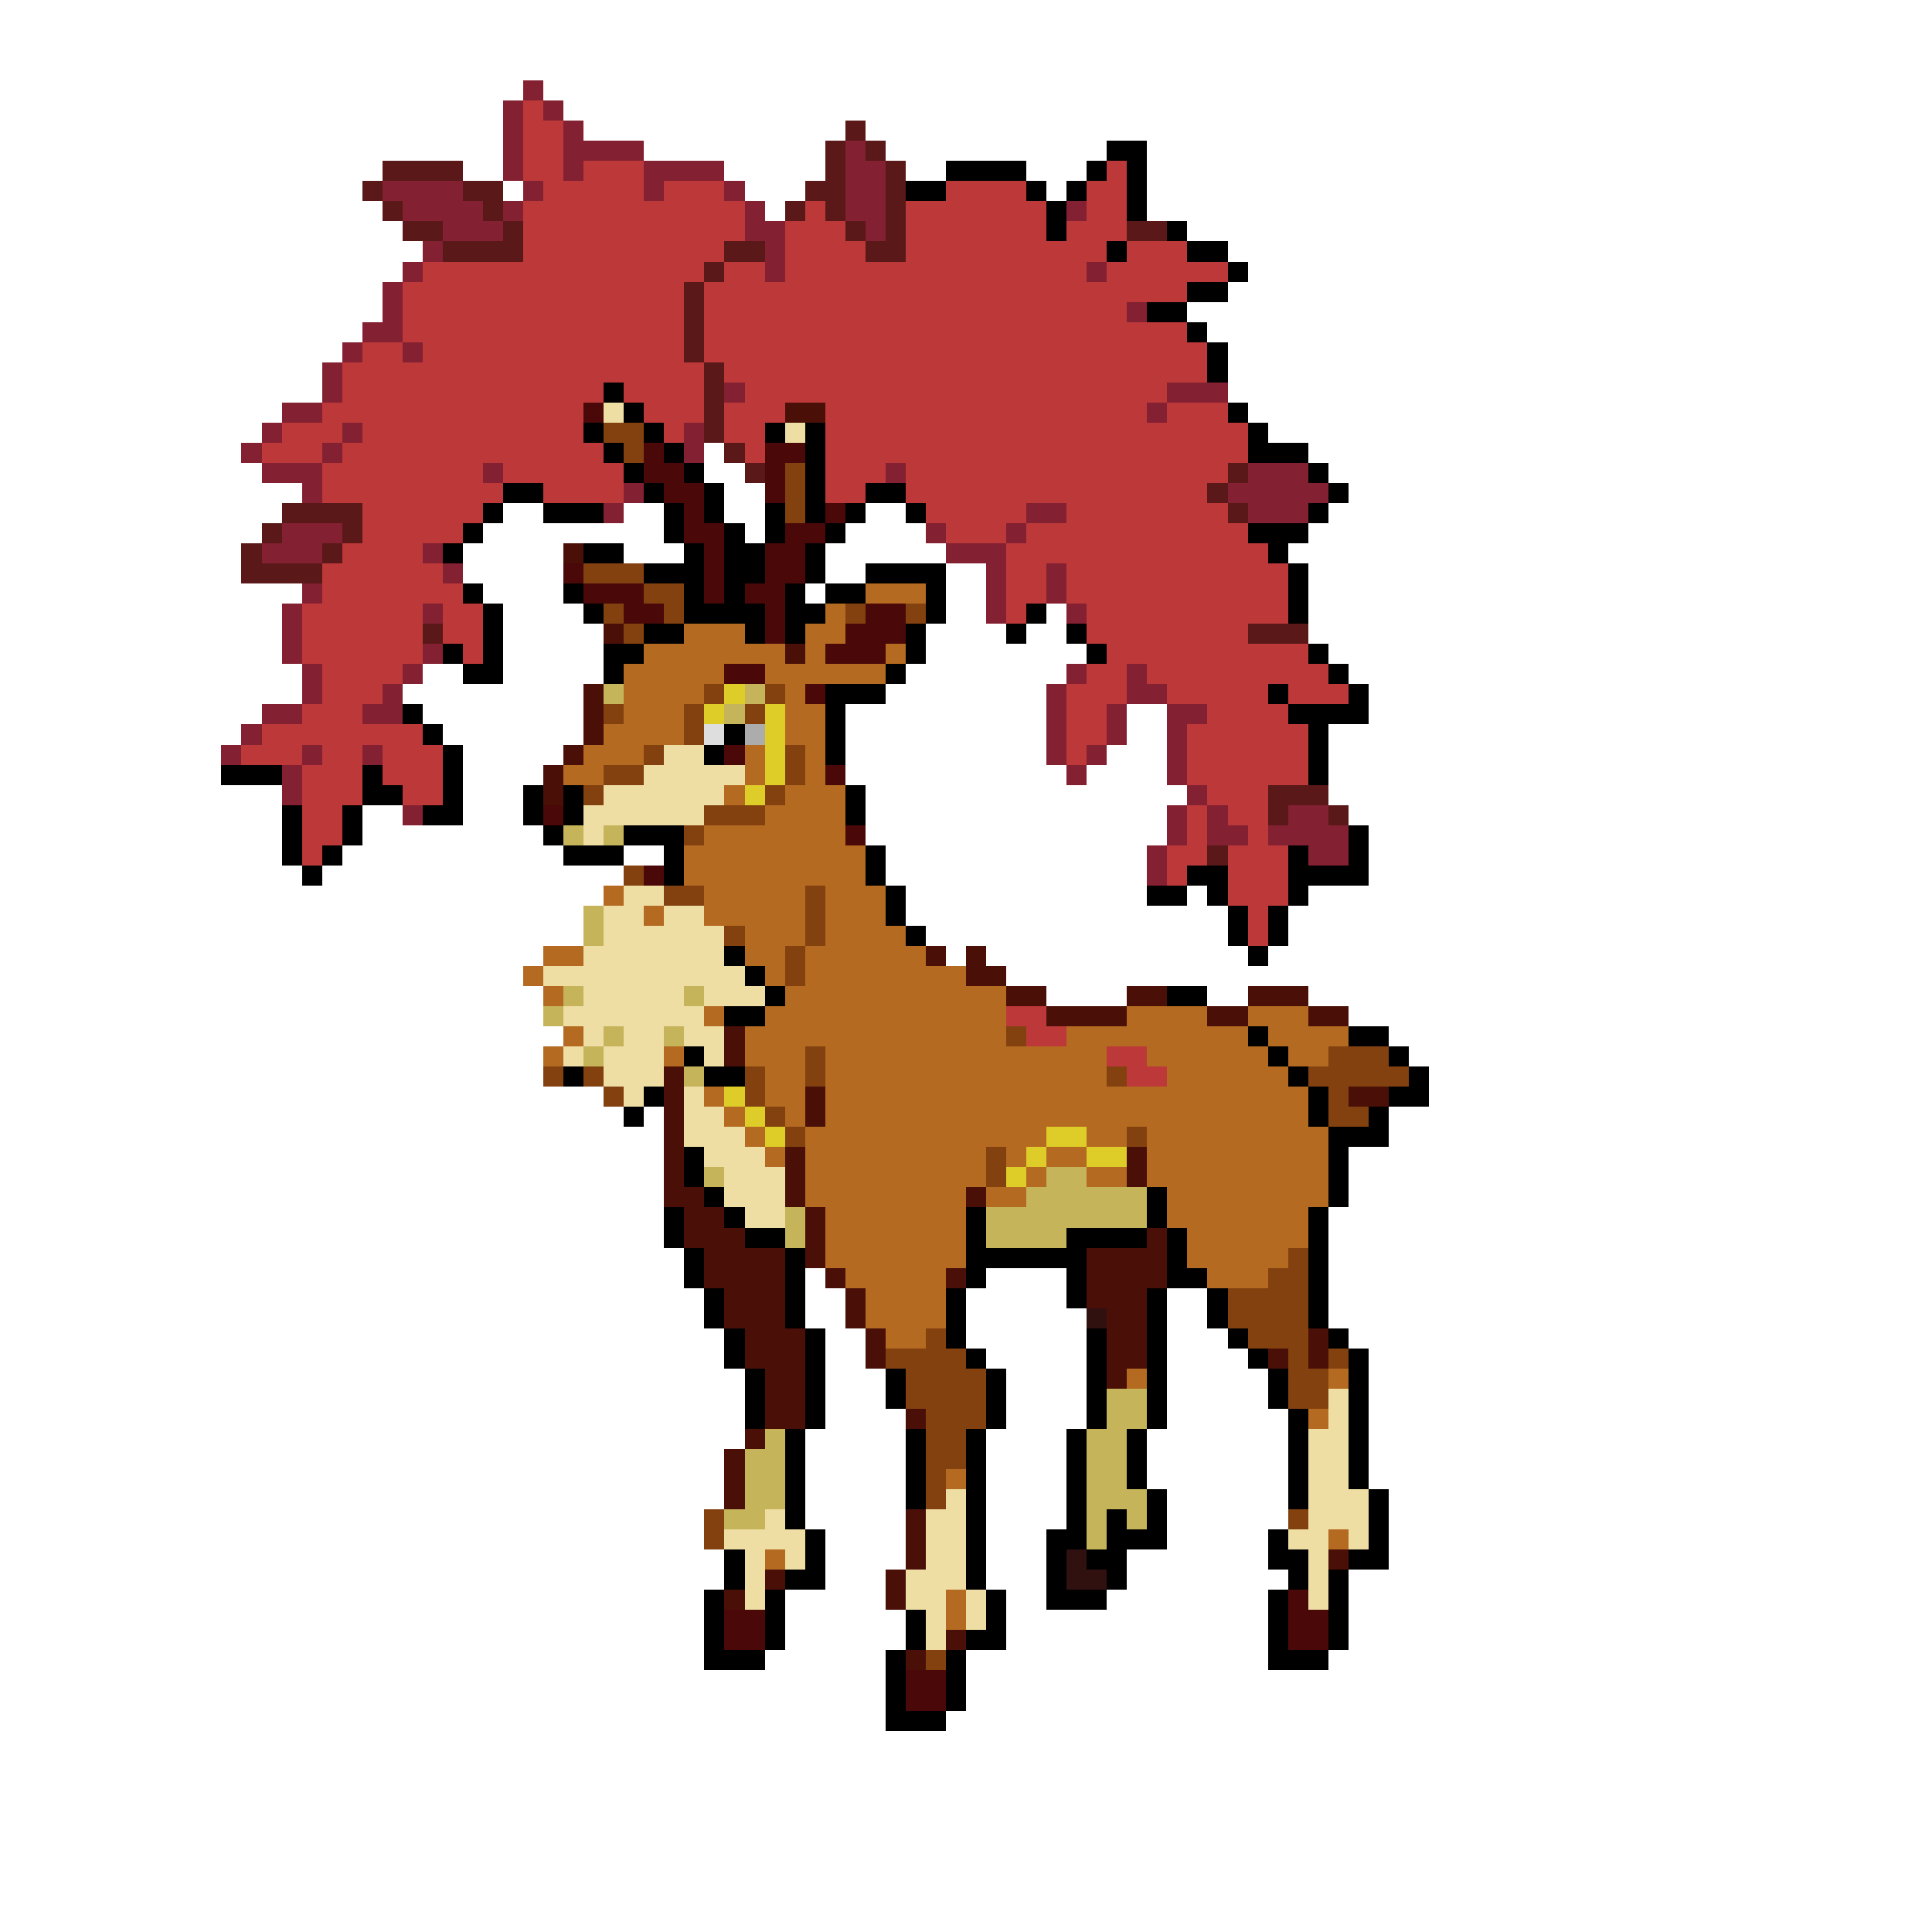 <svg xmlns="http://www.w3.org/2000/svg" viewBox="0 -0.5 96 96" shape-rendering="crispEdges">
<path stroke="#832031" d="M26 4h1M25 5h1M27 5h1M25 6h1M28 6h1M25 7h1M28 7h4M42 7h1M25 8h1M28 8h1M32 8h4M42 8h2M19 9h4M26 9h1M32 9h1M36 9h1M42 9h2M20 10h4M25 10h1M37 10h1M42 10h2M53 10h1M22 11h3M37 11h2M43 11h1M21 12h1M38 12h1M20 13h1M38 13h1M54 13h1M19 14h1M19 15h1M56 15h1M18 16h2M17 17h1M20 17h1M16 18h1M16 19h1M36 19h1M58 19h3M14 20h2M57 20h1M13 21h1M17 21h1M34 21h1M12 22h1M16 22h1M34 22h1M13 23h3M24 23h1M44 23h1M62 23h3M15 24h1M31 24h1M61 24h5M30 25h1M51 25h2M62 25h3M14 26h3M46 26h1M50 26h1M13 27h3M21 27h1M47 27h3M22 28h1M49 28h1M52 28h1M15 29h1M49 29h1M52 29h1M14 30h1M21 30h1M49 30h1M53 30h1M14 31h1M14 32h1M21 32h1M15 33h1M20 33h1M53 33h1M56 33h1M15 34h1M19 34h1M52 34h1M56 34h2M13 35h2M18 35h2M52 35h1M55 35h1M58 35h2M12 36h1M52 36h1M55 36h1M58 36h1M11 37h1M15 37h1M18 37h1M52 37h1M54 37h1M58 37h1M14 38h1M53 38h1M58 38h1M14 39h1M59 39h1M20 40h1M58 40h1M60 40h1M64 40h2M58 41h1M60 41h2M63 41h4M57 42h1M65 42h2M57 43h1" />
<path stroke="#bd3939" d="M26 5h1M26 6h2M26 7h2M26 8h2M29 8h3M55 8h1M27 9h5M33 9h3M47 9h4M54 9h2M26 10h11M40 10h1M45 10h7M54 10h2M26 11h11M39 11h3M45 11h7M53 11h3M26 12h10M39 12h4M45 12h10M56 12h3M21 13h14M36 13h2M39 13h15M55 13h6M20 14h14M35 14h24M20 15h14M35 15h21M20 16h14M35 16h24M18 17h2M21 17h13M35 17h25M17 18h18M36 18h24M17 19h13M31 19h4M37 19h21M16 20h13M32 20h3M36 20h3M41 20h16M58 20h3M14 21h3M18 21h11M33 21h1M36 21h2M41 21h21M13 22h3M17 22h13M37 22h1M41 22h21M16 23h8M25 23h6M41 23h3M45 23h16M16 24h9M27 24h4M41 24h2M45 24h15M18 25h6M46 25h5M53 25h8M18 26h5M47 26h3M51 26h11M17 27h4M50 27h13M16 28h6M50 28h2M53 28h11M16 29h7M50 29h2M53 29h11M15 30h6M22 30h2M50 30h1M54 30h10M15 31h6M22 31h2M54 31h8M15 32h6M23 32h1M55 32h10M16 33h4M54 33h2M57 33h9M16 34h3M53 34h3M58 34h5M64 34h3M15 35h3M53 35h2M60 35h4M13 36h8M53 36h2M59 36h6M12 37h3M16 37h2M19 37h3M53 37h1M59 37h6M15 38h3M19 38h3M59 38h6M15 39h3M20 39h2M60 39h3M15 40h2M59 40h1M61 40h2M15 41h2M59 41h1M62 41h1M15 42h1M58 42h2M61 42h3M58 43h1M61 43h3M61 44h3M62 45h1M62 46h1M50 50h2M51 51h2M55 52h2M56 53h2" />
<path stroke="#5a1818" d="M42 6h1M41 7h1M43 7h1M19 8h4M41 8h1M44 8h1M18 9h1M23 9h2M40 9h2M44 9h1M19 10h1M24 10h1M39 10h1M41 10h1M44 10h1M20 11h2M25 11h1M42 11h1M44 11h1M56 11h2M22 12h4M36 12h2M43 12h2M35 13h1M34 14h1M34 15h1M34 16h1M34 17h1M35 18h1M35 19h1M35 20h1M35 21h1M36 22h1M37 23h1M61 23h1M60 24h1M14 25h4M61 25h1M13 26h1M17 26h1M12 27h1M16 27h1M12 28h4M21 31h1M62 31h3M63 39h3M63 40h1M66 40h1M60 42h1" />
<path stroke="#000000" d="M55 7h2M47 8h4M54 8h1M56 8h1M45 9h2M51 9h1M53 9h1M56 9h1M52 10h1M56 10h1M52 11h1M58 11h1M55 12h1M59 12h2M61 13h1M59 14h2M57 15h2M59 16h1M60 17h1M60 18h1M30 19h1M31 20h1M61 20h1M29 21h1M32 21h1M38 21h1M40 21h1M62 21h1M30 22h1M33 22h1M40 22h1M62 22h3M31 23h1M34 23h1M40 23h1M65 23h1M25 24h2M32 24h1M35 24h1M40 24h1M43 24h2M66 24h1M24 25h1M27 25h3M33 25h1M35 25h1M38 25h1M40 25h1M42 25h1M45 25h1M65 25h1M23 26h1M33 26h1M36 26h1M38 26h1M41 26h1M62 26h3M22 27h1M29 27h2M34 27h1M36 27h2M40 27h1M63 27h1M32 28h3M36 28h2M40 28h1M43 28h4M64 28h1M23 29h1M28 29h1M34 29h1M36 29h1M39 29h1M41 29h2M46 29h1M64 29h1M24 30h1M29 30h1M34 30h4M39 30h2M46 30h1M51 30h1M64 30h1M24 31h1M32 31h2M37 31h1M39 31h1M45 31h1M50 31h1M53 31h1M22 32h1M24 32h1M30 32h2M45 32h1M54 32h1M65 32h1M23 33h2M30 33h1M44 33h1M66 33h1M41 34h3M63 34h1M67 34h1M20 35h1M41 35h1M64 35h4M21 36h1M36 36h1M41 36h1M65 36h1M22 37h1M35 37h1M41 37h1M65 37h1M11 38h3M18 38h1M22 38h1M65 38h1M18 39h2M22 39h1M26 39h1M28 39h1M42 39h1M14 40h1M17 40h1M21 40h2M26 40h1M28 40h1M42 40h1M14 41h1M17 41h1M27 41h1M31 41h3M67 41h1M14 42h1M16 42h1M28 42h3M33 42h1M43 42h1M64 42h1M67 42h1M15 43h1M33 43h1M43 43h1M59 43h2M64 43h4M44 44h1M57 44h2M60 44h1M64 44h1M44 45h1M61 45h1M63 45h1M45 46h1M61 46h1M63 46h1M36 47h1M62 47h1M37 48h1M38 49h1M58 49h2M36 50h2M62 51h1M67 51h2M34 52h1M63 52h1M69 52h1M28 53h1M35 53h2M64 53h1M70 53h1M32 54h1M65 54h1M69 54h2M31 55h1M65 55h1M68 55h1M66 56h3M34 57h1M66 57h1M34 58h1M66 58h1M35 59h1M57 59h1M66 59h1M33 60h1M36 60h1M48 60h1M57 60h1M65 60h1M33 61h1M37 61h2M48 61h1M53 61h4M58 61h1M65 61h1M34 62h1M39 62h1M48 62h6M58 62h1M65 62h1M34 63h1M39 63h1M48 63h1M53 63h1M58 63h2M65 63h1M35 64h1M39 64h1M47 64h1M53 64h1M57 64h1M60 64h1M65 64h1M35 65h1M39 65h1M47 65h1M57 65h1M60 65h1M65 65h1M36 66h1M40 66h1M47 66h1M54 66h1M57 66h1M61 66h1M66 66h1M36 67h1M40 67h1M48 67h1M54 67h1M57 67h1M62 67h1M67 67h1M37 68h1M40 68h1M44 68h1M49 68h1M54 68h1M57 68h1M63 68h1M67 68h1M37 69h1M40 69h1M44 69h1M49 69h1M54 69h1M57 69h1M63 69h1M67 69h1M37 70h1M40 70h1M49 70h1M54 70h1M57 70h1M64 70h1M67 70h1M39 71h1M45 71h1M48 71h1M53 71h1M56 71h1M64 71h1M67 71h1M39 72h1M45 72h1M48 72h1M53 72h1M56 72h1M64 72h1M67 72h1M39 73h1M45 73h1M48 73h1M53 73h1M56 73h1M64 73h1M67 73h1M39 74h1M45 74h1M48 74h1M53 74h1M57 74h1M64 74h1M68 74h1M39 75h1M48 75h1M53 75h1M55 75h1M57 75h1M68 75h1M40 76h1M48 76h1M52 76h2M55 76h3M63 76h1M68 76h1M36 77h1M40 77h1M48 77h1M52 77h1M54 77h2M63 77h2M67 77h2M36 78h1M39 78h2M48 78h1M52 78h1M55 78h1M64 78h1M66 78h1M35 79h1M38 79h1M49 79h1M52 79h3M63 79h1M66 79h1M35 80h1M38 80h1M45 80h1M49 80h1M63 80h1M66 80h1M35 81h1M38 81h1M45 81h1M48 81h2M63 81h1M66 81h1M35 82h3M44 82h1M47 82h1M63 82h3M44 83h1M47 83h1M44 84h1M47 84h1M44 85h3" />
<path stroke="#4a0808" d="M29 20h1M32 22h1M38 22h2M32 23h2M38 23h1M33 24h2M38 24h1M34 25h1M41 25h1M34 26h2M39 26h2M35 27h1M38 27h2M28 28h1M35 28h1M38 28h2M29 29h3M35 29h1M37 29h2M31 30h2M38 30h1M43 30h2M38 31h1M42 31h3M41 32h3M36 33h2M40 34h1M36 37h1M41 38h1M27 40h1M42 41h1M32 43h1M64 79h1M36 80h2M64 80h2M36 81h2M64 81h2M45 83h2M45 84h2" />
<path stroke="#eedea4" d="M30 20h1M39 21h1M33 37h2M32 38h5M30 39h6M29 40h6M29 41h1M31 44h2M30 45h2M33 45h2M30 46h6M29 47h7M27 48h10M29 49h5M35 49h3M28 50h7M29 51h1M31 51h2M34 51h2M28 52h1M30 52h3M35 52h1M30 53h3M31 54h1M34 54h1M34 55h2M34 56h3M35 57h3M36 58h3M36 59h3M37 60h2M66 69h1M66 70h1M65 71h2M65 72h2M65 73h2M47 74h1M65 74h3M38 75h1M46 75h2M65 75h3M36 76h4M46 76h2M64 76h2M67 76h1M37 77h1M39 77h1M46 77h2M65 77h1M37 78h1M45 78h3M65 78h1M37 79h1M45 79h2M48 79h1M65 79h1M46 80h1M48 80h1M46 81h1" />
<path stroke="#4a1008" d="M39 20h2M28 27h1M30 31h1M39 32h1M29 34h1M29 35h1M29 36h1M28 37h1M27 38h1M27 39h1M46 47h1M48 47h1M48 48h2M50 49h2M56 49h2M62 49h3M52 50h4M60 50h2M65 50h2M36 51h1M36 52h1M33 53h1M33 54h1M40 54h1M67 54h2M33 55h1M40 55h1M33 56h1M33 57h1M39 57h1M56 57h1M33 58h1M39 58h1M56 58h1M33 59h2M39 59h1M48 59h1M34 60h2M40 60h1M34 61h3M40 61h1M57 61h1M35 62h4M40 62h1M54 62h4M35 63h4M41 63h1M47 63h1M54 63h4M36 64h3M42 64h1M54 64h3M36 65h3M42 65h1M55 65h2M37 66h3M43 66h1M55 66h2M65 66h1M37 67h3M43 67h1M55 67h2M63 67h1M65 67h1M38 68h2M55 68h1M38 69h2M38 70h2M45 70h1M37 71h1M36 72h1M36 73h1M36 74h1M45 75h1M45 76h1M45 77h1M66 77h1M38 78h1M44 78h1M36 79h1M44 79h1M47 81h1M45 82h1" />
<path stroke="#834110" d="M30 21h2M31 22h1M39 23h1M39 24h1M39 25h1M29 28h3M32 29h2M30 30h1M33 30h1M42 30h1M45 30h1M31 31h1M35 34h1M38 34h1M30 35h1M34 35h1M37 35h1M34 36h1M32 37h1M39 37h1M30 38h2M39 38h1M29 39h1M38 39h1M35 40h3M34 41h1M31 43h1M33 44h2M40 44h1M40 45h1M36 46h1M40 46h1M39 47h1M39 48h1M50 51h1M40 52h1M66 52h3M27 53h1M29 53h1M37 53h1M40 53h1M55 53h1M65 53h5M30 54h1M37 54h1M66 54h1M38 55h1M66 55h2M39 56h1M56 56h1M49 57h1M49 58h1M64 62h1M63 63h2M61 64h4M61 65h4M46 66h1M62 66h3M44 67h4M64 67h1M66 67h1M45 68h4M64 68h2M45 69h4M64 69h2M46 70h3M46 71h2M46 72h2M46 73h1M46 74h1M35 75h1M64 75h1M35 76h1M46 82h1" />
<path stroke="#b46a20" d="M43 29h3M41 30h1M34 31h3M40 31h2M32 32h7M40 32h1M44 32h1M31 33h5M38 33h6M31 34h4M39 34h1M31 35h3M39 35h2M30 36h4M39 36h2M29 37h3M37 37h1M40 37h1M28 38h2M37 38h1M40 38h1M36 39h1M39 39h3M38 40h4M35 41h7M34 42h9M34 43h9M30 44h1M35 44h5M41 44h3M32 45h1M35 45h5M41 45h3M37 46h3M41 46h4M27 47h2M37 47h2M40 47h6M26 48h1M38 48h1M40 48h8M27 49h1M39 49h11M35 50h1M38 50h12M56 50h4M62 50h3M28 51h1M37 51h13M53 51h9M63 51h4M27 52h1M33 52h1M37 52h3M41 52h14M57 52h6M64 52h2M38 53h2M41 53h14M58 53h6M35 54h1M38 54h2M41 54h24M36 55h1M39 55h1M41 55h24M37 56h1M40 56h12M54 56h2M57 56h9M38 57h1M40 57h9M50 57h1M52 57h2M57 57h9M40 58h9M51 58h1M54 58h2M57 58h9M40 59h8M49 59h2M58 59h8M41 60h7M58 60h7M41 61h7M59 61h6M41 62h7M59 62h5M42 63h5M60 63h3M43 64h4M43 65h4M44 66h2M56 68h1M66 68h1M65 70h1M47 73h1M66 76h1M38 77h1M47 79h1M47 80h1" />
<path stroke="#c5b45a" d="M30 34h1M37 34h1M36 35h1M28 41h1M30 41h1M29 45h1M29 46h1M28 49h1M34 49h1M27 50h1M30 51h1M33 51h1M29 52h1M34 53h1M35 58h1M52 58h2M51 59h6M39 60h1M49 60h8M39 61h1M49 61h4M55 69h2M55 70h2M38 71h1M54 71h2M37 72h2M54 72h2M37 73h2M54 73h2M37 74h2M54 74h3M36 75h2M54 75h1M56 75h1M54 76h1" />
<path stroke="#decd29" d="M36 34h1M35 35h1M38 35h1M38 36h1M38 37h1M38 38h1M37 39h1M36 54h1M37 55h1M38 56h1M52 56h2M51 57h1M54 57h2M50 58h1" />
<path stroke="#dedede" d="M35 36h1" />
<path stroke="#acacac" d="M37 36h1" />
<path stroke="#311010" d="M54 65h1M53 77h1M53 78h2" />
</svg>